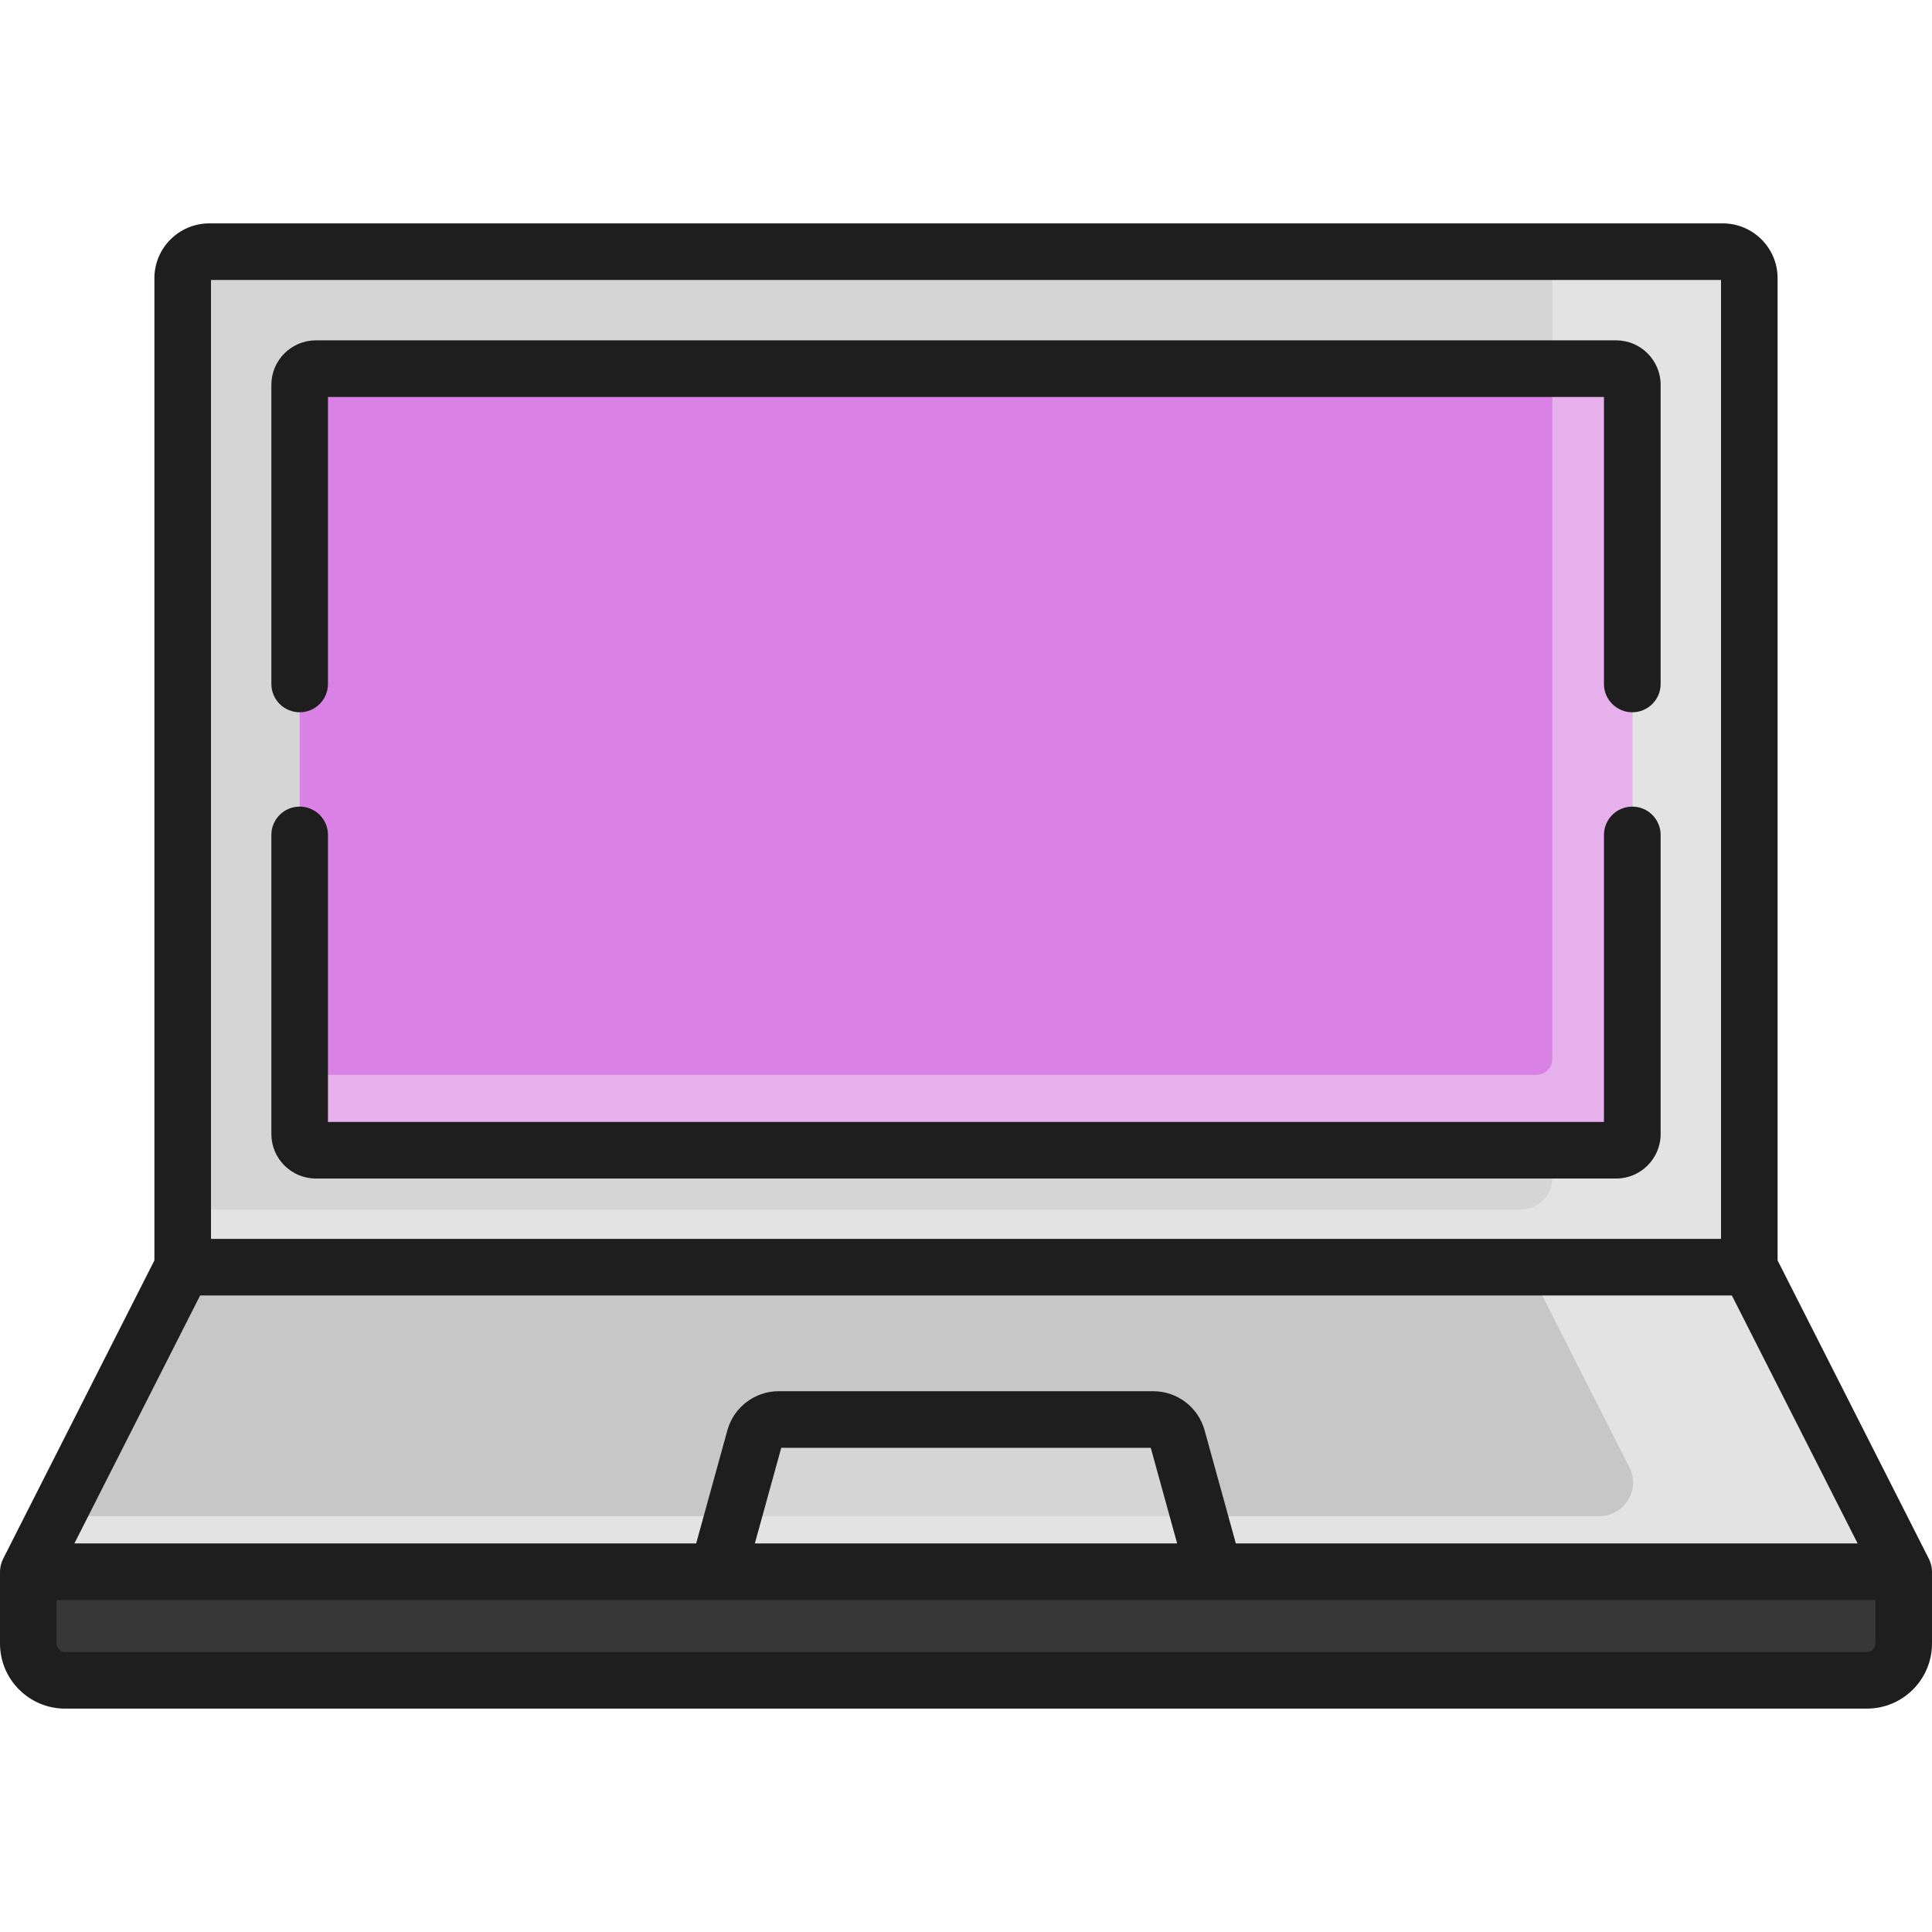 <svg width="24" height="24" viewBox="0 0 24 24" fill="none" xmlns="http://www.w3.org/2000/svg">
<path d="M21.73 16.57H2.27V3.456C2.27 3.368 2.304 3.285 2.366 3.223C2.428 3.161 2.511 3.127 2.599 3.127H21.401C21.488 3.127 21.572 3.161 21.634 3.223C21.695 3.285 21.73 3.368 21.73 3.456V16.57Z" fill="#D5D5D5"/>
<path d="M21.401 3.127H18.954C19.042 3.127 19.125 3.161 19.187 3.223C19.249 3.285 19.283 3.368 19.283 3.456V14.637C19.283 14.739 19.243 14.838 19.17 14.91C19.098 14.983 18.999 15.024 18.897 15.024H2.27V16.57H21.73V3.456C21.73 3.368 21.695 3.285 21.634 3.223C21.572 3.161 21.488 3.127 21.401 3.127Z" fill="#E3E3E3"/>
<path d="M3.723 14.088V4.78C3.723 4.727 3.744 4.676 3.781 4.638C3.819 4.601 3.87 4.58 3.923 4.58H20.077C20.13 4.58 20.181 4.601 20.218 4.638C20.256 4.676 20.277 4.727 20.277 4.78V14.088C20.277 14.141 20.256 14.192 20.218 14.23C20.181 14.267 20.13 14.288 20.077 14.288H3.923C3.896 14.288 3.87 14.283 3.846 14.273C3.822 14.263 3.8 14.248 3.781 14.23C3.763 14.211 3.748 14.189 3.738 14.165C3.728 14.141 3.723 14.115 3.723 14.088Z" fill="#D981E4"/>
<path d="M20.077 4.58H19.283V13.152C19.283 13.178 19.278 13.204 19.268 13.229C19.258 13.253 19.243 13.275 19.225 13.293C19.206 13.312 19.184 13.326 19.16 13.337C19.136 13.347 19.11 13.352 19.084 13.352H3.723V14.088C3.723 14.115 3.728 14.141 3.738 14.165C3.748 14.189 3.763 14.211 3.781 14.23C3.8 14.248 3.822 14.263 3.846 14.273C3.87 14.283 3.896 14.288 3.923 14.288H20.077C20.104 14.288 20.13 14.283 20.154 14.273C20.178 14.263 20.2 14.248 20.218 14.23C20.237 14.211 20.252 14.189 20.262 14.165C20.272 14.141 20.277 14.115 20.277 14.088V4.78C20.277 4.753 20.272 4.727 20.262 4.703C20.252 4.679 20.237 4.657 20.218 4.638C20.2 4.62 20.178 4.605 20.154 4.595C20.13 4.585 20.104 4.58 20.077 4.58Z" fill="#E5B0EC"/>
<path d="M23.192 20.873H0.808C0.556 20.873 0.352 20.669 0.352 20.417V19.525H23.648V20.417C23.648 20.669 23.444 20.873 23.192 20.873Z" fill="#373737"/>
<path d="M23.648 19.525H0.352L2.27 15.741H21.73L23.648 19.525Z" fill="#C7C7C7"/>
<path d="M21.73 15.741H18.98L20.241 18.228C20.382 18.506 20.18 18.834 19.868 18.834H0.702L0.352 19.525H23.648L21.73 15.741Z" fill="#E3E3E3"/>
<path d="M15.084 19.525L14.625 17.861C14.607 17.796 14.568 17.738 14.514 17.697C14.46 17.655 14.394 17.633 14.326 17.633H9.674C9.606 17.633 9.54 17.655 9.486 17.697C9.432 17.738 9.393 17.796 9.375 17.861L8.916 19.525H15.084Z" fill="#D5D5D5"/>
<path d="M9.106 18.834L8.916 19.525H15.084L14.894 18.834H9.106Z" fill="#E3E3E3"/>
<path d="M23.999 19.503C23.999 19.5 23.999 19.496 23.998 19.493C23.997 19.479 23.995 19.465 23.992 19.452C23.992 19.45 23.991 19.449 23.991 19.448C23.988 19.436 23.985 19.424 23.981 19.412C23.98 19.409 23.979 19.405 23.977 19.402C23.974 19.392 23.969 19.381 23.964 19.371C23.963 19.37 23.963 19.368 23.962 19.366L22.082 15.657V3.456C22.082 3.08 21.776 2.775 21.401 2.775H2.599C2.224 2.775 1.918 3.08 1.918 3.456V15.657L0.038 19.366C0.037 19.368 0.037 19.369 0.036 19.371C0.031 19.381 0.026 19.392 0.022 19.402C0.021 19.405 0.02 19.409 0.019 19.412C0.015 19.423 0.012 19.436 0.009 19.448L0.008 19.451C0.005 19.465 0.003 19.479 0.002 19.492C0.001 19.496 0.001 19.499 0.001 19.503C0.001 19.51 0 19.517 0 19.525V20.417C0 20.863 0.363 21.225 0.808 21.225H23.192C23.637 21.225 24 20.863 24 20.417V19.525C24 19.517 23.999 19.51 23.999 19.503ZM2.621 3.478H21.379V15.39H2.621V3.478ZM2.486 16.093H21.514L23.076 19.173H15.352L14.964 17.768C14.885 17.481 14.623 17.282 14.326 17.282H9.674C9.377 17.282 9.115 17.481 9.036 17.767L8.648 19.173H0.924L2.486 16.093ZM14.623 19.173H9.377L9.705 17.985H14.295L14.623 19.173ZM23.297 20.417C23.297 20.445 23.286 20.471 23.266 20.491C23.246 20.511 23.22 20.522 23.192 20.522H0.808C0.78 20.522 0.754 20.511 0.734 20.491C0.714 20.471 0.703 20.445 0.703 20.417V19.876H23.297V20.417Z" fill="#1E1E1E"/>
<path d="M20.277 10.02C20.231 10.02 20.185 10.029 20.142 10.047C20.1 10.064 20.061 10.09 20.028 10.123C19.996 10.155 19.97 10.194 19.952 10.237C19.934 10.28 19.925 10.325 19.925 10.371V13.937H4.074V10.371C4.074 10.177 3.917 10.02 3.723 10.02C3.529 10.02 3.371 10.177 3.371 10.371V14.088C3.371 14.392 3.619 14.64 3.923 14.64H20.077C20.381 14.64 20.629 14.392 20.629 14.088V10.371C20.629 10.278 20.591 10.189 20.526 10.123C20.46 10.057 20.37 10.02 20.277 10.02ZM20.077 4.228H3.923C3.619 4.228 3.371 4.476 3.371 4.78V8.496C3.371 8.691 3.529 8.848 3.723 8.848C3.917 8.848 4.074 8.691 4.074 8.496V4.931H19.925V8.496C19.925 8.691 20.083 8.848 20.277 8.848C20.471 8.848 20.629 8.691 20.629 8.496V4.78C20.629 4.476 20.381 4.228 20.077 4.228Z" fill="#1E1E1E"/>
</svg>
